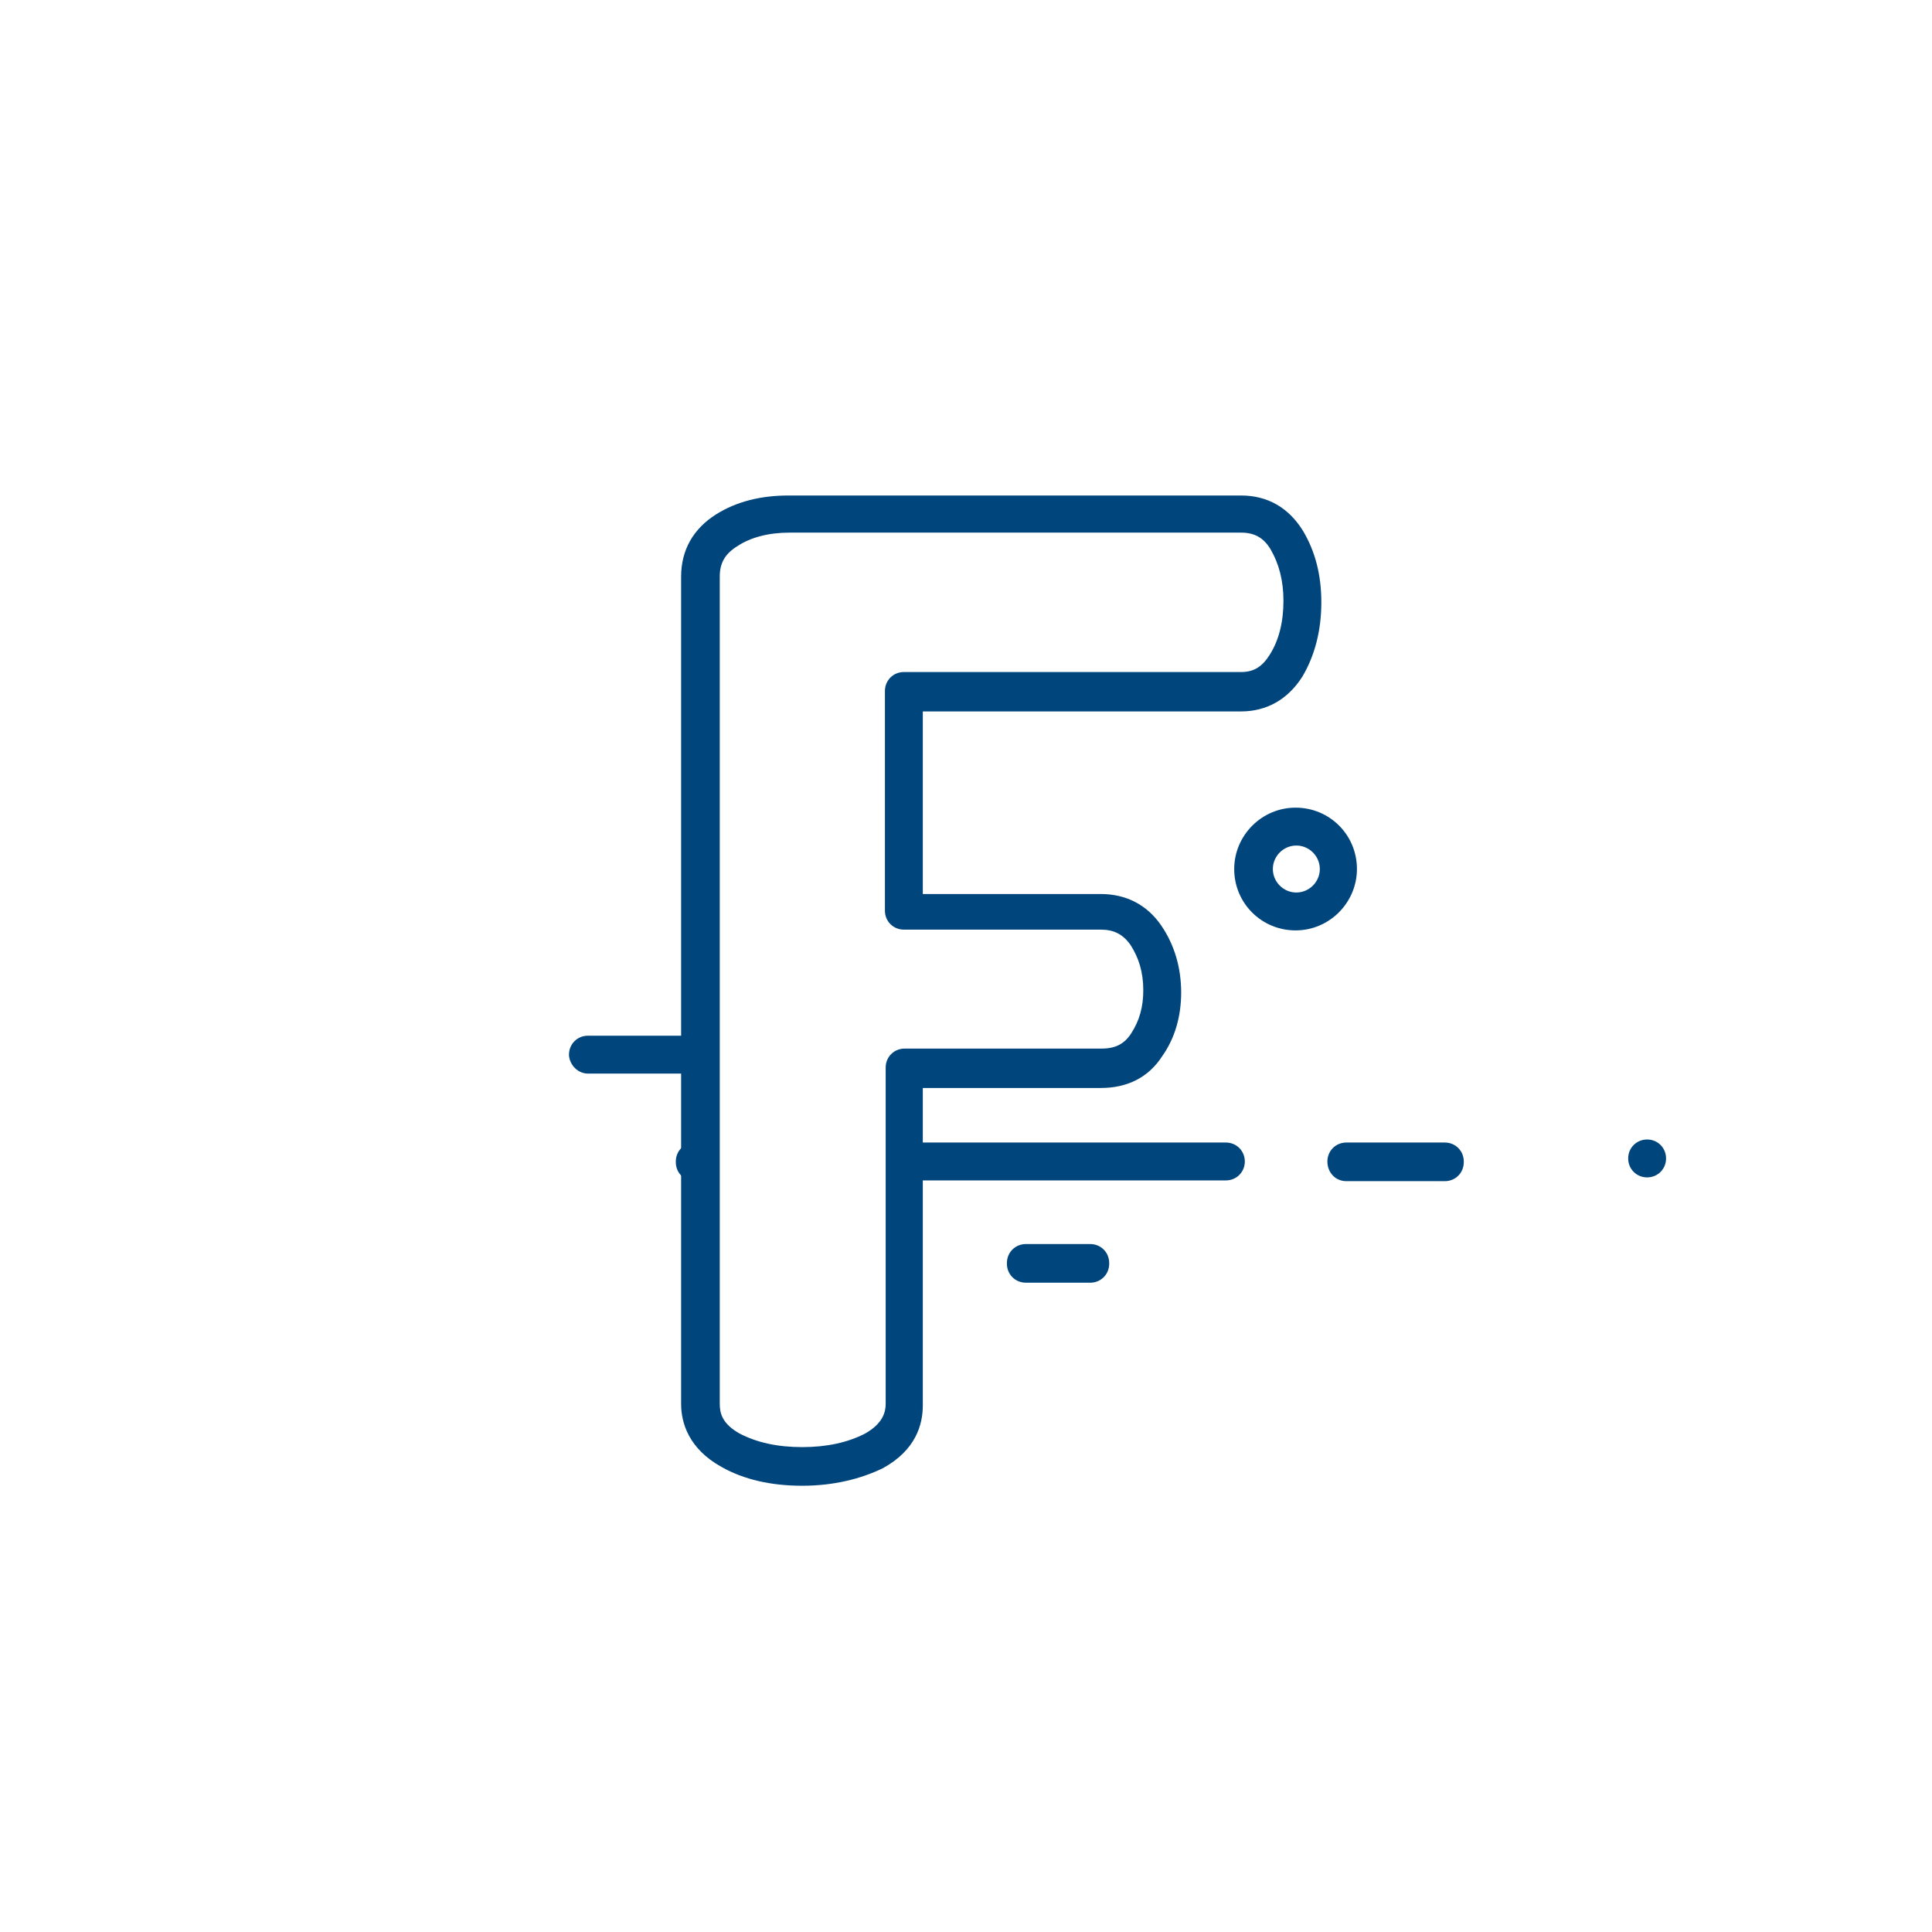 <?xml version="1.0" encoding="utf-8"?>
<!-- Generator: Adobe Illustrator 18.0.0, SVG Export Plug-In . SVG Version: 6.00 Build 0)  -->
<!DOCTYPE svg PUBLIC "-//W3C//DTD SVG 1.1//EN" "http://www.w3.org/Graphics/SVG/1.1/DTD/svg11.dtd">
<svg version="1.1" id="abc" xmlns="http://www.w3.org/2000/svg" xmlns:xlink="http://www.w3.org/1999/xlink" x="0px" y="0px"
	 width="255px" height="255px" viewBox="0 0 255 255" enable-background="new 0 0 255 255" xml:space="preserve">
<path fill="#00457C" d="M105.9,196.1c-4.1,0-7.7-0.8-10.7-2.5c-4.3-2.4-5.3-5.8-5.3-8.3V76.1c0-3.5,1.6-6.3,4.6-8.2
	c2.7-1.7,5.9-2.5,9.6-2.5h59.7c3.5,0,6.3,1.6,8.2,4.7c1.6,2.7,2.4,5.8,2.4,9.4c0,3.8-0.9,7.1-2.5,9.8c-1.9,3-4.7,4.6-8.1,4.6h-42
	v24.1h23.5c3.3,0,6.1,1.4,8,4.2c1.7,2.5,2.6,5.5,2.6,8.8c0,3.1-0.8,6-2.5,8.4c-1.8,2.8-4.6,4.2-8.1,4.2h-23.5v41.9
	c0,2.5-0.9,5.9-5.3,8.3C113.6,195.2,110,196.1,105.9,196.1z M104.2,70.3c-2.7,0-5.1,0.6-6.9,1.8c-1.6,1-2.3,2.2-2.3,4v109.2
	c0,1.2,0.3,2.6,2.6,3.9c2.3,1.2,5,1.8,8.3,1.8c3.2,0,6-0.6,8.3-1.8c2.3-1.3,2.7-2.8,2.7-3.9v-44.4c0-1.4,1.1-2.5,2.5-2.5h26
	c1.8,0,3-0.6,3.9-2c1.1-1.7,1.6-3.5,1.6-5.7c0-2.4-0.6-4.3-1.7-6c-1-1.4-2.2-2-3.9-2h-26c-1.4,0-2.5-1.1-2.5-2.5V91.2
	c0-1.4,1.1-2.5,2.5-2.5h44.5c1.7,0,2.8-0.7,3.8-2.3c1.2-1.9,1.8-4.3,1.8-7.1c0-2.7-0.6-4.9-1.7-6.8c-0.9-1.5-2.1-2.2-3.9-2.2H104.2z
	"/>
<circle fill="none" cx="171" cy="114.7" r="3.1"/>
<path fill="#00457C" d="M175.2,153.3L175.2,153.3c0,1.5,1.1,2.6,2.5,2.6h13c1.4,0,2.5-1.1,2.5-2.5v-0.1c0-1.4-1.1-2.5-2.5-2.5h-13
	C176.3,150.8,175.2,151.9,175.2,153.3z"/>
<path fill="#00457C" d="M92.5,150.8h-0.8c-1.4,0-2.5,1.1-2.5,2.5v0.1c0,1.4,1.1,2.5,2.5,2.5h0.8V150.8z"/>
<line fill="none" stroke="#00457C" stroke-width="0" stroke-linecap="round" stroke-linejoin="round" x1="164.3" y1="153.3" x2="164.3" y2="153.3"/>
<path fill="#00457C" d="M119.3,155.8h42.5c1.4,0,2.5-1.1,2.5-2.5v0v0c0-1.4-1.1-2.5-2.5-2.5h-42.5V155.8z"/>
<path fill="#00457C" d="M77.6,141.7h14.9v-5H77.6c-1.4,0-2.5,1.1-2.5,2.5v0.1C75.2,140.6,76.3,141.7,77.6,141.7z"/>
<path fill="#00457C" d="M124.4,141.7h6c0.7,0,1.4-0.3,1.8-0.8h-9.6C123.1,141.4,123.7,141.7,124.4,141.7z"/>
<path fill="#00457C" d="M143.9,169.3c1.4,0,2.5-1.1,2.5-2.5v-0.1c0-1.4-1.1-2.5-2.5-2.5h-8.5c-1.4,0-2.5,1.1-2.5,2.5v0.1
	c0,1.4,1.1,2.5,2.5,2.5H143.9z"/>
<path fill="#00457C" d="M217.4,155.4c1.4,0,2.5-1.1,2.5-2.5v0c0-1.4-1.1-2.5-2.5-2.5s-2.5,1.1-2.5,2.5v0
	C214.9,154.3,216,155.4,217.4,155.4z"/>
<path fill="#00457C" d="M162.9,114.7c0,4.5,3.6,8.1,8.1,8.1c4.5,0,8.1-3.7,8.1-8.1c0-4.5-3.6-8.1-8.1-8.1
	C166.5,106.6,162.9,110.3,162.9,114.7z M174.2,114.7c0,1.7-1.4,3.1-3.1,3.1c-1.7,0-3.1-1.4-3.1-3.1c0-1.7,1.4-3.1,3.1-3.1
	C172.8,111.6,174.2,113,174.2,114.7z"/>
</svg>
